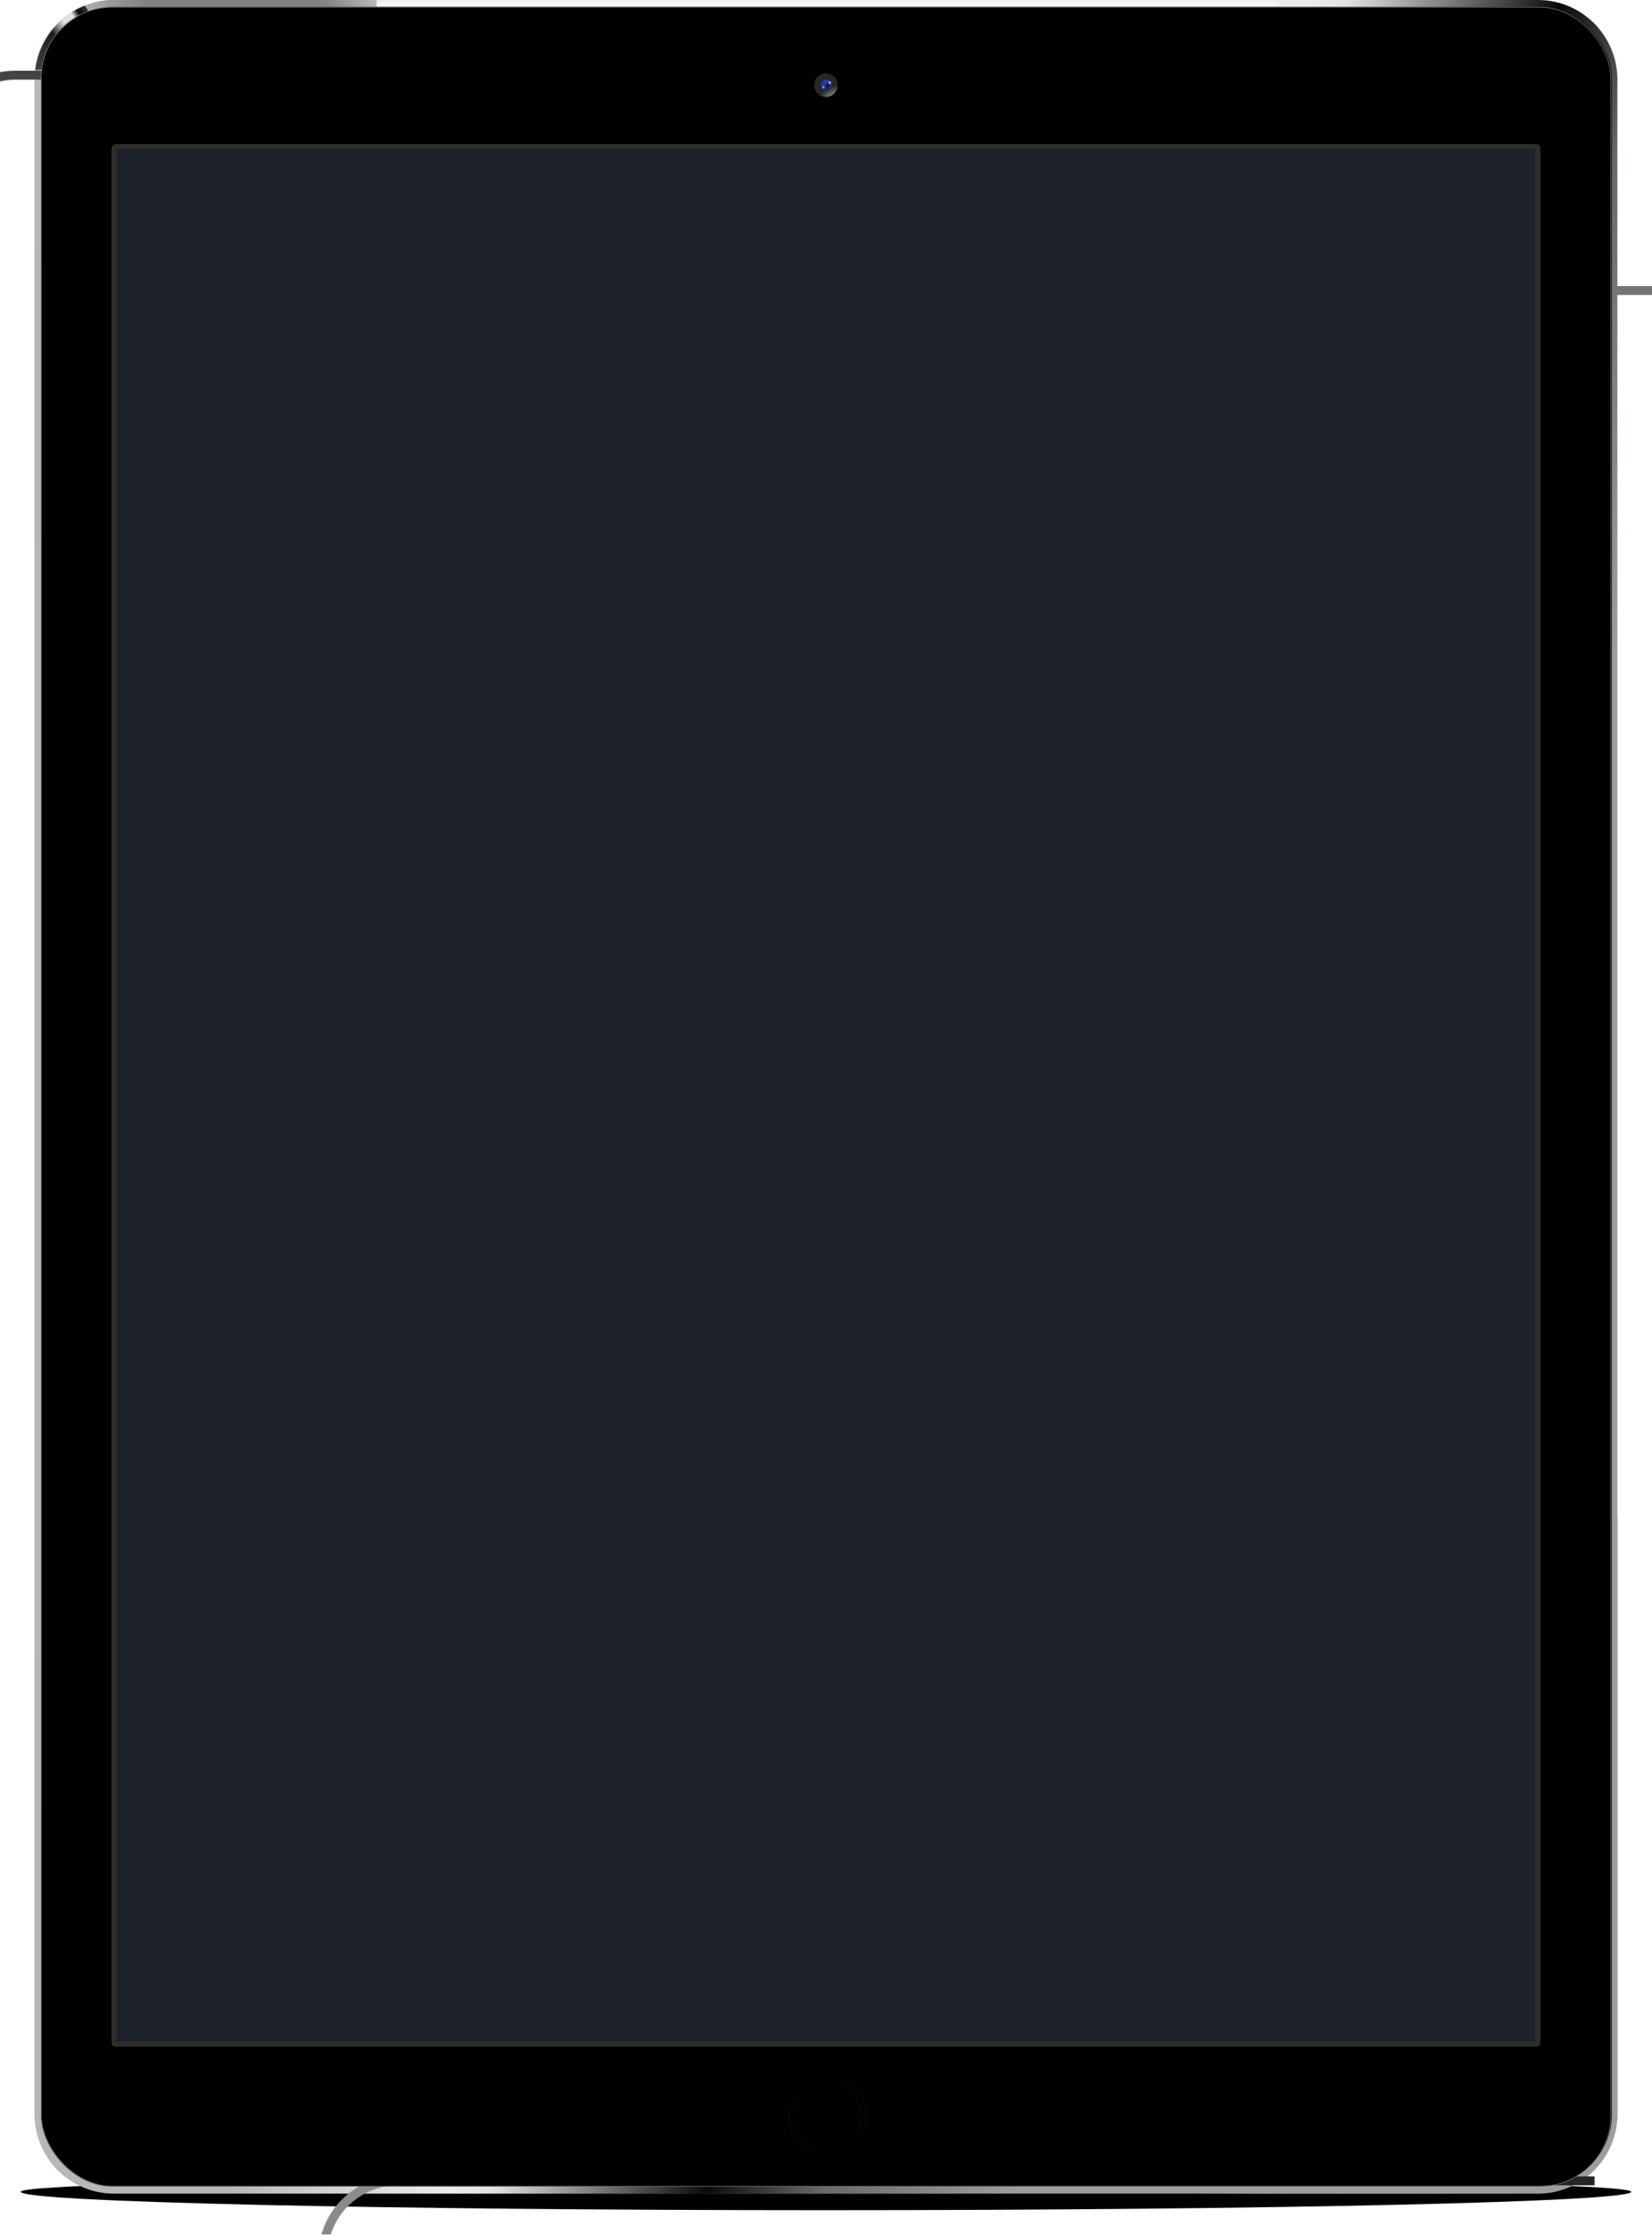 
<svg width="2386px" height="3228px" viewBox="0 0 2386 3228" version="1.1" xmlns="http://www.w3.org/2000/svg" xmlns:xlink="http://www.w3.org/1999/xlink">
    <!-- Generator: Sketch 43.2 (39069) - http://www.bohemiancoding.com/sketch -->
    <desc>Created with Sketch.</desc>
    <defs>
        <path d="M1163,47.969 C1805.307,47.969 2326,36.055 2326,21.358 C2326,6.662 1612.812,1.15098422e-15 1163,0 C713.188,-1.13603637e-15 0,6.662 0,21.358 C0,36.055 520.693,47.969 1163,47.969 Z" id="path-1"></path>
        <filter x="-2.3%" y="-112.6%" width="104.6%" height="325.1%" filterUnits="objectBoundingBox" id="filter-2">
            <feOffset dx="0" dy="0" in="SourceAlpha" result="shadowOffsetOuter1"></feOffset>
            <feGaussianBlur stdDeviation="18" in="shadowOffsetOuter1" result="shadowBlurOuter1"></feGaussianBlur>
            <feColorMatrix values="0 0 0 0 0   0 0 0 0 0   0 0 0 0 0  0 0 0 0.12 0" type="matrix" in="shadowBlurOuter1"></feColorMatrix>
        </filter>
        <path d="M1162.687,41.346 C1783.584,41.346 2286.92,31.815 2286.92,20.058 C2286.92,8.3 1597.505,2.971 1162.687,2.971 C727.869,2.971 38.453,8.3 38.453,20.058 C38.453,31.815 541.79,41.346 1162.687,41.346 Z" id="path-3"></path>
        <filter x="-0.7%" y="-39.1%" width="101.3%" height="178.2%" filterUnits="objectBoundingBox" id="filter-4">
            <feOffset dx="0" dy="0" in="SourceAlpha" result="shadowOffsetOuter1"></feOffset>
            <feGaussianBlur stdDeviation="5" in="shadowOffsetOuter1" result="shadowBlurOuter1"></feGaussianBlur>
            <feColorMatrix values="0 0 0 0 0   0 0 0 0 0   0 0 0 0 0  0 0 0 0.12 0" type="matrix" in="shadowBlurOuter1"></feColorMatrix>
        </filter>
        <path d="M1164.551,29.467 C1742.627,29.467 2211.251,24.702 2211.251,18.823 C2211.251,12.945 1569.381,10.28 1164.551,10.28 C759.72,10.28 117.851,12.945 117.851,18.823 C117.851,24.702 586.474,29.467 1164.551,29.467 Z" id="path-5"></path>
        <filter x="-0.8%" y="-86.0%" width="101.6%" height="272.0%" filterUnits="objectBoundingBox" id="filter-6">
            <feOffset dx="0" dy="0" in="SourceAlpha" result="shadowOffsetOuter1"></feOffset>
            <feGaussianBlur stdDeviation="5.5" in="shadowOffsetOuter1" result="shadowBlurOuter1"></feGaussianBlur>
            <feColorMatrix values="0 0 0 0 0   0 0 0 0 0   0 0 0 0 0  0 0 0 0.24 0" type="matrix" in="shadowBlurOuter1"></feColorMatrix>
        </filter>
        <linearGradient x1="58.806%" y1="-6.862%" x2="-11.902%" y2="30.692%" id="linearGradient-7">
            <stop stop-color="#F5F4F4" offset="0%"></stop>
            <stop stop-color="#030303" stop-opacity="0.51" offset="0%"></stop>
            <stop stop-color="#CFD0CF" stop-opacity="0.999" offset="41.316%"></stop>
            <stop stop-color="#060606" offset="47.881%"></stop>
            <stop stop-color="#030202" offset="50.012%"></stop>
            <stop stop-color="#000000" offset="60.071%"></stop>
            <stop stop-color="#6C7073" offset="65.45%"></stop>
            <stop stop-color="#6A6E71" offset="100%"></stop>
        </linearGradient>
        <linearGradient x1="66.135%" y1="-0.939%" x2="104.449%" y2="19.247%" id="linearGradient-8">
            <stop stop-color="#FFFFFF" stop-opacity="0.5" offset="0%"></stop>
            <stop stop-color="#EAECEB" offset="28.339%"></stop>
            <stop stop-color="#E2E4E3" offset="33.726%"></stop>
            <stop stop-color="#0A0A0A" offset="61.033%"></stop>
            <stop stop-color="#65696C" offset="75.528%"></stop>
            <stop stop-color="#9A9EA1" offset="100%"></stop>
        </linearGradient>
        <path d="M12.977,115.004 L12.977,115.004 L12.977,3052.996 C12.977,3109.334 58.565,3155 114.801,3155 L2171.199,3155 C2227.431,3155 2273.023,3109.331 2273.023,3052.996 L2273.023,115.004 C2273.023,58.666 2227.435,13 2171.199,13 L114.801,13 C58.569,13 12.977,58.669 12.977,115.004 L12.977,115.004 Z M0,115.004 C0,51.491 51.401,0 114.801,0 L2171.199,0 C2234.603,0 2286,51.487 2286,115.004 L2286,3052.996 C2286,3116.509 2234.599,3168 2171.199,3168 L114.801,3168 C51.397,3168 0,3116.513 0,3052.996 L0,115.004 Z" id="path-9"></path>
        <linearGradient x1="96.419%" y1="100%" x2="0%" y2="100%" id="linearGradient-11">
            <stop stop-color="#252725" offset="0%"></stop>
            <stop stop-color="#242524" offset="1.896%"></stop>
            <stop stop-color="#8B8F93" offset="15.918%"></stop>
            <stop stop-color="#BDBEBF" offset="28.703%"></stop>
            <stop stop-color="#D1D3D6" offset="59.64%"></stop>
            <stop stop-color="#868788" offset="100%"></stop>
        </linearGradient>
        <linearGradient x1="50%" y1="0%" x2="50%" y2="108.653%" id="linearGradient-12">
            <stop stop-color="#707477" offset="0%"></stop>
            <stop stop-color="#C2C6C9" offset="30.047%"></stop>
            <stop stop-color="#989C9F" offset="61.853%"></stop>
            <stop stop-color="#33363A" offset="81.291%"></stop>
            <stop stop-color="#1C2022" offset="100%"></stop>
        </linearGradient>
        <linearGradient x1="50%" y1="-0.417%" x2="50%" y2="108.653%" id="linearGradient-13">
            <stop stop-color="#414041" offset="0%"></stop>
            <stop stop-color="#C7CBCE" offset="30.047%"></stop>
            <stop stop-color="#C6C9CE" offset="60.271%"></stop>
            <stop stop-color="#8C9093" offset="67.337%"></stop>
            <stop stop-color="#54585B" offset="74.98%"></stop>
            <stop stop-color="#2F3235" offset="100%"></stop>
        </linearGradient>
        <linearGradient x1="30.786%" y1="34.108%" x2="59.185%" y2="85.829%" id="linearGradient-14">
            <stop stop-color="#3B3F42" offset="0%"></stop>
            <stop stop-color="#3D3D3E" offset="19.852%"></stop>
            <stop stop-color="#F3EEEE" offset="71.213%"></stop>
            <stop stop-color="#6B6A6A" offset="90.375%"></stop>
            <stop stop-color="#535151" offset="93.744%"></stop>
            <stop stop-color="#000000" offset="100%"></stop>
        </linearGradient>
        <linearGradient x1="111.77%" y1="29.554%" x2="42.823%" y2="104.616%" id="linearGradient-15">
            <stop stop-color="#656464" stop-opacity="0" offset="0%"></stop>
            <stop stop-color="#444546" offset="7.81%"></stop>
            <stop stop-color="#040404" offset="20.451%"></stop>
            <stop stop-color="#E3E3E3" offset="27.285%"></stop>
            <stop stop-color="#DFDFDF" offset="39.013%"></stop>
            <stop stop-color="#1E1D1D" offset="55.305%"></stop>
            <stop stop-color="#383434" offset="79.341%"></stop>
            <stop stop-color="#4A4A4B" offset="100%"></stop>
        </linearGradient>
        <linearGradient x1="12.31%" y1="17.035%" x2="64.52%" y2="96.142%" id="linearGradient-16">
            <stop stop-color="#525453" offset="0%"></stop>
            <stop stop-color="#F3EEEE" offset="55.694%"></stop>
            <stop stop-color="#EAEAEA" offset="100%"></stop>
        </linearGradient>
        <linearGradient x1="86.433%" y1="4.151%" x2="24.681%" y2="111.182%" id="linearGradient-17">
            <stop stop-color="#3F3F3F" offset="0%"></stop>
            <stop stop-color="#232323" offset="21.516%"></stop>
            <stop stop-color="#252725" offset="47.031%"></stop>
            <stop stop-color="#5C5B5A" offset="47.758%"></stop>
            <stop stop-color="#F4F1F1" offset="48.546%"></stop>
            <stop stop-color="#F6F3F3" offset="58.492%"></stop>
            <stop stop-color="#5C5A5A" offset="68.81%"></stop>
            <stop stop-color="#1A1919" offset="76.213%"></stop>
            <stop stop-color="#282B29" offset="92.946%"></stop>
            <stop stop-color="#000000" offset="100%"></stop>
        </linearGradient>
        <linearGradient x1="28.231%" y1="33.538%" x2="79.047%" y2="89.103%" id="linearGradient-18">
            <stop stop-color="#272727" offset="0%"></stop>
            <stop stop-color="#625E5D" offset="18.087%"></stop>
            <stop stop-color="#F3EEEE" offset="48.08%"></stop>
            <stop stop-color="#DAD7D7" offset="96.506%"></stop>
            <stop stop-color="#898585" offset="97.824%"></stop>
            <stop stop-color="#161616" offset="100%"></stop>
        </linearGradient>
        <linearGradient x1="50%" y1="0%" x2="50%" y2="100%" id="linearGradient-19">
            <stop stop-color="#EBECEE" offset="0%"></stop>
            <stop stop-color="#F7F8FA" offset="62.903%"></stop>
            <stop stop-color="#DBDCDE" offset="100%"></stop>
        </linearGradient>
        <rect id="path-20" x="494" y="0" width="1302" height="11"></rect>
        <linearGradient x1="50%" y1="0%" x2="50%" y2="100%" id="linearGradient-21">
            <stop stop-color="#F5F6F8" stop-opacity="0" offset="0%"></stop>
            <stop stop-color="#000000" offset="100%"></stop>
        </linearGradient>
        <rect id="path-22" x="0" y="0" width="2266" height="3146" rx="102"></rect>
        <filter x="-0.1%" y="-0.1%" width="100.2%" height="100.2%" filterUnits="objectBoundingBox" id="filter-23">
            <feGaussianBlur stdDeviation="1" in="SourceAlpha" result="shadowBlurInner1"></feGaussianBlur>
            <feOffset dx="0" dy="-1" in="shadowBlurInner1" result="shadowOffsetInner1"></feOffset>
            <feComposite in="shadowOffsetInner1" in2="SourceAlpha" operator="arithmetic" k2="-1" k3="1" result="shadowInnerInner1"></feComposite>
            <feColorMatrix values="0 0 0 0 0.569   0 0 0 0 0.592   0 0 0 0 0.639  0 0 0 0.2 0" type="matrix" in="shadowInnerInner1" result="shadowMatrixInner1"></feColorMatrix>
            <feGaussianBlur stdDeviation="1.5" in="SourceAlpha" result="shadowBlurInner2"></feGaussianBlur>
            <feOffset dx="2" dy="0" in="shadowBlurInner2" result="shadowOffsetInner2"></feOffset>
            <feComposite in="shadowOffsetInner2" in2="SourceAlpha" operator="arithmetic" k2="-1" k3="1" result="shadowInnerInner2"></feComposite>
            <feColorMatrix values="0 0 0 0 0.808   0 0 0 0 0.816   0 0 0 0 0.831  0 0 0 0.2 0" type="matrix" in="shadowInnerInner2" result="shadowMatrixInner2"></feColorMatrix>
            <feMerge>
                <feMergeNode in="shadowMatrixInner1"></feMergeNode>
                <feMergeNode in="shadowMatrixInner2"></feMergeNode>
            </feMerge>
        </filter>
        <linearGradient x1="138.393%" y1="30.601%" x2="-20.515%" y2="92.753%" id="linearGradient-24">
            <stop stop-color="#ECEBEB" offset="0%"></stop>
            <stop stop-color="#DDD8D8" offset="9.384%"></stop>
            <stop stop-color="#656161" offset="16.314%"></stop>
            <stop stop-color="#202020" offset="36.324%"></stop>
            <stop stop-color="#1A1919" offset="44.034%"></stop>
            <stop stop-color="#000000" offset="61.145%"></stop>
            <stop stop-color="#2D2D2D" offset="71.826%"></stop>
            <stop stop-color="#3C3B3B" offset="76.456%"></stop>
            <stop stop-color="#EAEBED" offset="100%"></stop>
        </linearGradient>
        <path d="M56,105 L56,105 C83.062,105 105,83.062 105,56 C105,28.938 83.062,7 56,7 C28.938,7 7,28.938 7,56 C7,83.062 28.938,105 56,105 L56,105 Z M56,112 L56,112 C25.072,112 0,86.928 0,56 C0,25.072 25.072,0 56,0 C86.928,0 112,25.072 112,56 C112,86.928 86.928,112 56,112 L56,112 Z" id="path-25"></path>
        <filter x="-0.4%" y="-0.4%" width="100.9%" height="100.9%" filterUnits="objectBoundingBox" id="filter-26">
            <feGaussianBlur stdDeviation="0.5" in="SourceAlpha" result="shadowBlurInner1"></feGaussianBlur>
            <feOffset dx="0" dy="0" in="shadowBlurInner1" result="shadowOffsetInner1"></feOffset>
            <feComposite in="shadowOffsetInner1" in2="SourceAlpha" operator="arithmetic" k2="-1" k3="1" result="shadowInnerInner1"></feComposite>
            <feColorMatrix values="0 0 0 0 0   0 0 0 0 0   0 0 0 0 0  0 0 0 0.08 0" type="matrix" in="shadowInnerInner1"></feColorMatrix>
        </filter>
        <radialGradient cx="96.045%" cy="134.66%" fx="96.045%" fy="134.66%" r="83.355%" id="radialGradient-27">
            <stop stop-color="#E3E0E0" offset="0%"></stop>
            <stop stop-color="#252728" offset="100%"></stop>
        </radialGradient>
        <linearGradient x1="50%" y1="0%" x2="50%" y2="100%" id="linearGradient-28">
            <stop stop-color="#3343AC" offset="0%"></stop>
            <stop stop-color="#1D2362" offset="100%"></stop>
        </linearGradient>
        <circle id="path-29" cx="8" cy="8" r="8"></circle>
        <filter x="-37.5%" y="-37.5%" width="175.0%" height="175.0%" filterUnits="objectBoundingBox" id="filter-31">
            <feMorphology radius="1" operator="dilate" in="SourceAlpha" result="shadowSpreadOuter1"></feMorphology>
            <feOffset dx="0" dy="0" in="shadowSpreadOuter1" result="shadowOffsetOuter1"></feOffset>
            <feGaussianBlur stdDeviation="1" in="shadowOffsetOuter1" result="shadowBlurOuter1"></feGaussianBlur>
            <feColorMatrix values="0 0 0 0 0   0 0 0 0 0   0 0 0 0 0  0 0 0 0.5 0" type="matrix" in="shadowBlurOuter1"></feColorMatrix>
        </filter>
        <filter x="-75.0%" y="-75.0%" width="250.0%" height="250.0%" filterUnits="objectBoundingBox" id="filter-32">
            <feGaussianBlur stdDeviation="1" in="SourceGraphic"></feGaussianBlur>
        </filter>
        <filter x="-50.0%" y="-50.0%" width="200.0%" height="200.0%" filterUnits="objectBoundingBox" id="filter-33">
            <feGaussianBlur stdDeviation="1" in="SourceGraphic"></feGaussianBlur>
        </filter>
        <filter x="-75.0%" y="-75.0%" width="250.0%" height="250.0%" filterUnits="objectBoundingBox" id="filter-34">
            <feGaussianBlur stdDeviation="1" in="SourceGraphic"></feGaussianBlur>
        </filter>
        <filter x="-50.0%" y="-150.0%" width="200.0%" height="400.0%" filterUnits="objectBoundingBox" id="filter-35">
            <feGaussianBlur stdDeviation="1" in="SourceGraphic"></feGaussianBlur>
        </filter>
    </defs>
    <g id="Apple-iPad-Pro" stroke="none" stroke-width="1" fill="none" fill-rule="evenodd">
        <g id="Apple-iPad-Pro-Space-Gray" transform="translate(30, 0)">
            <g id="Shadow" transform="translate(0, 3144)" fill="black" fill-opacity="1">
                <g id="Outer-Shadow">
                    <use filter="url(#filter-2)" xlink:href="#path-1"></use>
                </g>
                <g id="Middle-Shadow">
                    <use filter="url(#filter-4)" xlink:href="#path-3"></use>
                </g>
                <g id="Inner-Shadow">
                    <use filter="url(#filter-6)" xlink:href="#path-5"></use>
                </g>
            </g>
            <g id="Device" transform="translate(20, 0)">
                <g id="Black">
                    <g id="Bezel">
                        <g id="Path-5">
                            <g id="Path-6">
                                <g>
                                    <mask id="mask-10" fill="white">
                                        <use xlink:href="#path-9"></use>
                                    </mask>
                                    <g id="Mask" fill-rule="nonzero">
                                        <use fill="url(#linearGradient-7)" fill-rule="evenodd" xlink:href="#path-9"></use>
                                        <use fill="url(#linearGradient-8)" fill-rule="evenodd" xlink:href="#path-9"></use>
                                    </g>
                                    <rect id="Rectangle-16" fill="url(#linearGradient-11)" mask="url(#mask-10)" x="410" y="3143" width="1843" height="84"></rect>
                                    <rect id="Rectangle-15" fill="url(#linearGradient-12)" mask="url(#mask-10)" x="2057" y="413" width="359" height="2699"></rect>
                                    <rect id="Rectangle-15-Copy" fill="url(#linearGradient-13)" mask="url(#mask-10)" x="-142" y="102" width="359" height="2971"></rect>
                                    <polygon id="Path-5" fill="url(#linearGradient-14)" mask="url(#mask-10)" points="-13.481 3070.812 30.475 3073 53.745 3113.155 6.833 3141.771"></polygon>
                                    <polygon fill="url(#linearGradient-15)" mask="url(#mask-10)" points="53.245 -22.591 91.919 38.406 23.966 148.916 -20.053 100.466"></polygon>
                                    <polygon id="Path-5" fill="url(#linearGradient-16)" mask="url(#mask-10)" points="2182 125.868 2213.825 110 2241.381 147.174 2202.995 173.062"></polygon>
                                    <polygon fill="url(#linearGradient-17)" mask="url(#mask-10)" transform="translate(2260.171, 3104.72) rotate(12) translate(-2260.171, -3104.72) " points="2252.392 3022.759 2351.015 3040.187 2219.202 3186.681 2169.328 3144.91"></polygon>
                                    <polygon id="Path-5" fill="url(#linearGradient-18)" mask="url(#mask-10)" points="2238 31.868 2269.825 16 2286.364 72.282 2258.995 79.062"></polygon>
                                </g>
                            </g>
                            <g id="Rectangle-14">
                                <use fill="url(#linearGradient-19)" fill-rule="evenodd" xlink:href="#path-20"></use>
                                <rect stroke-opacity="0.024" stroke="#979797" stroke-width="1" x="494.5" y="0.5" width="1301" height="10"></rect>
                            </g>
                        </g>
                    </g>
                    <g id="Surface" transform="translate(10, 11)">
                        <g>
                            <use fill="#000000" fill-rule="evenodd" xlink:href="#path-22"></use>
                            <use fill-opacity="0.1" fill="url(#linearGradient-21)" fill-rule="evenodd" style="mix-blend-mode: overlay;" xlink:href="#path-22"></use>
                            <use fill="black" fill-opacity="1" filter="url(#filter-23)" xlink:href="#path-22"></use>
                        </g>
                    </g>
                    <g id="Thin-Bezel" transform="translate(10, 11)" stroke="#6E6D6D">
                        <rect id="Rectangle-11-Copy-2" x="-0.5" y="-0.5" width="2267" height="3147" rx="102"></rect>
                    </g>
                </g>
                <g id="Front" transform="translate(1089, 106)">
                    <g id="Home-Button-Copy" transform="translate(0, 2893)" fill-rule="nonzero">
                        <g id="Shape">
                            <use fill="url(#linearGradient-24)" fill-rule="evenodd" xlink:href="#path-25"></use>
                            <use fill="black" fill-opacity="1" filter="url(#filter-26)" xlink:href="#path-25"></use>
                        </g>
                    </g>
                    <g id="Camera" transform="translate(37, 0)">
                        <circle id="Oval-1" fill="url(#radialGradient-27)" cx="17" cy="17" r="17"></circle>
                        <g id="Oval-4-+-Oval-3-+-Oval-5-Mask" transform="translate(9, 9)">
                            <mask id="mask-30" fill="white">
                                <use xlink:href="#path-29"></use>
                            </mask>
                            <g id="Mask">
                                <use fill="black" fill-opacity="1" filter="url(#filter-31)" xlink:href="#path-29"></use>
                                <use fill="url(#linearGradient-28)" fill-rule="evenodd" xlink:href="#path-29"></use>
                            </g>
                            <circle id="Oval-4" fill="#4297D8" filter="url(#filter-32)" mask="url(#mask-30)" cx="4" cy="11" r="2"></circle>
                            <circle id="Oval-3" fill="#17144B" filter="url(#filter-33)" mask="url(#mask-30)" cx="10" cy="9" r="3"></circle>
                            <circle id="Oval-5" fill="#A3D1FB" filter="url(#filter-34)" mask="url(#mask-30)" cx="14" cy="4" r="2"></circle>
                            <ellipse id="Oval-6" fill="#2934CE" filter="url(#filter-35)" mask="url(#mask-30)" transform="translate(5.586, 4.79) rotate(-30) translate(-5.586, -4.79) " cx="5.586" cy="4.79" rx="3" ry="1"></ellipse>
                        </g>
                    </g>
                </g>
                <g id="Border" transform="translate(119, 216)" stroke="#2D2E2C" stroke-width="8">
                    <rect id="Rectangle-1-Copy" x="-4" y="-4" width="2056" height="2740" rx="2"></rect>
                </g>
            </g>
            <rect id="Screen" fill="#1D2129" x="139" y="216" width="2048" height="2732" rx="2"></rect>
        </g>
    </g>
</svg>